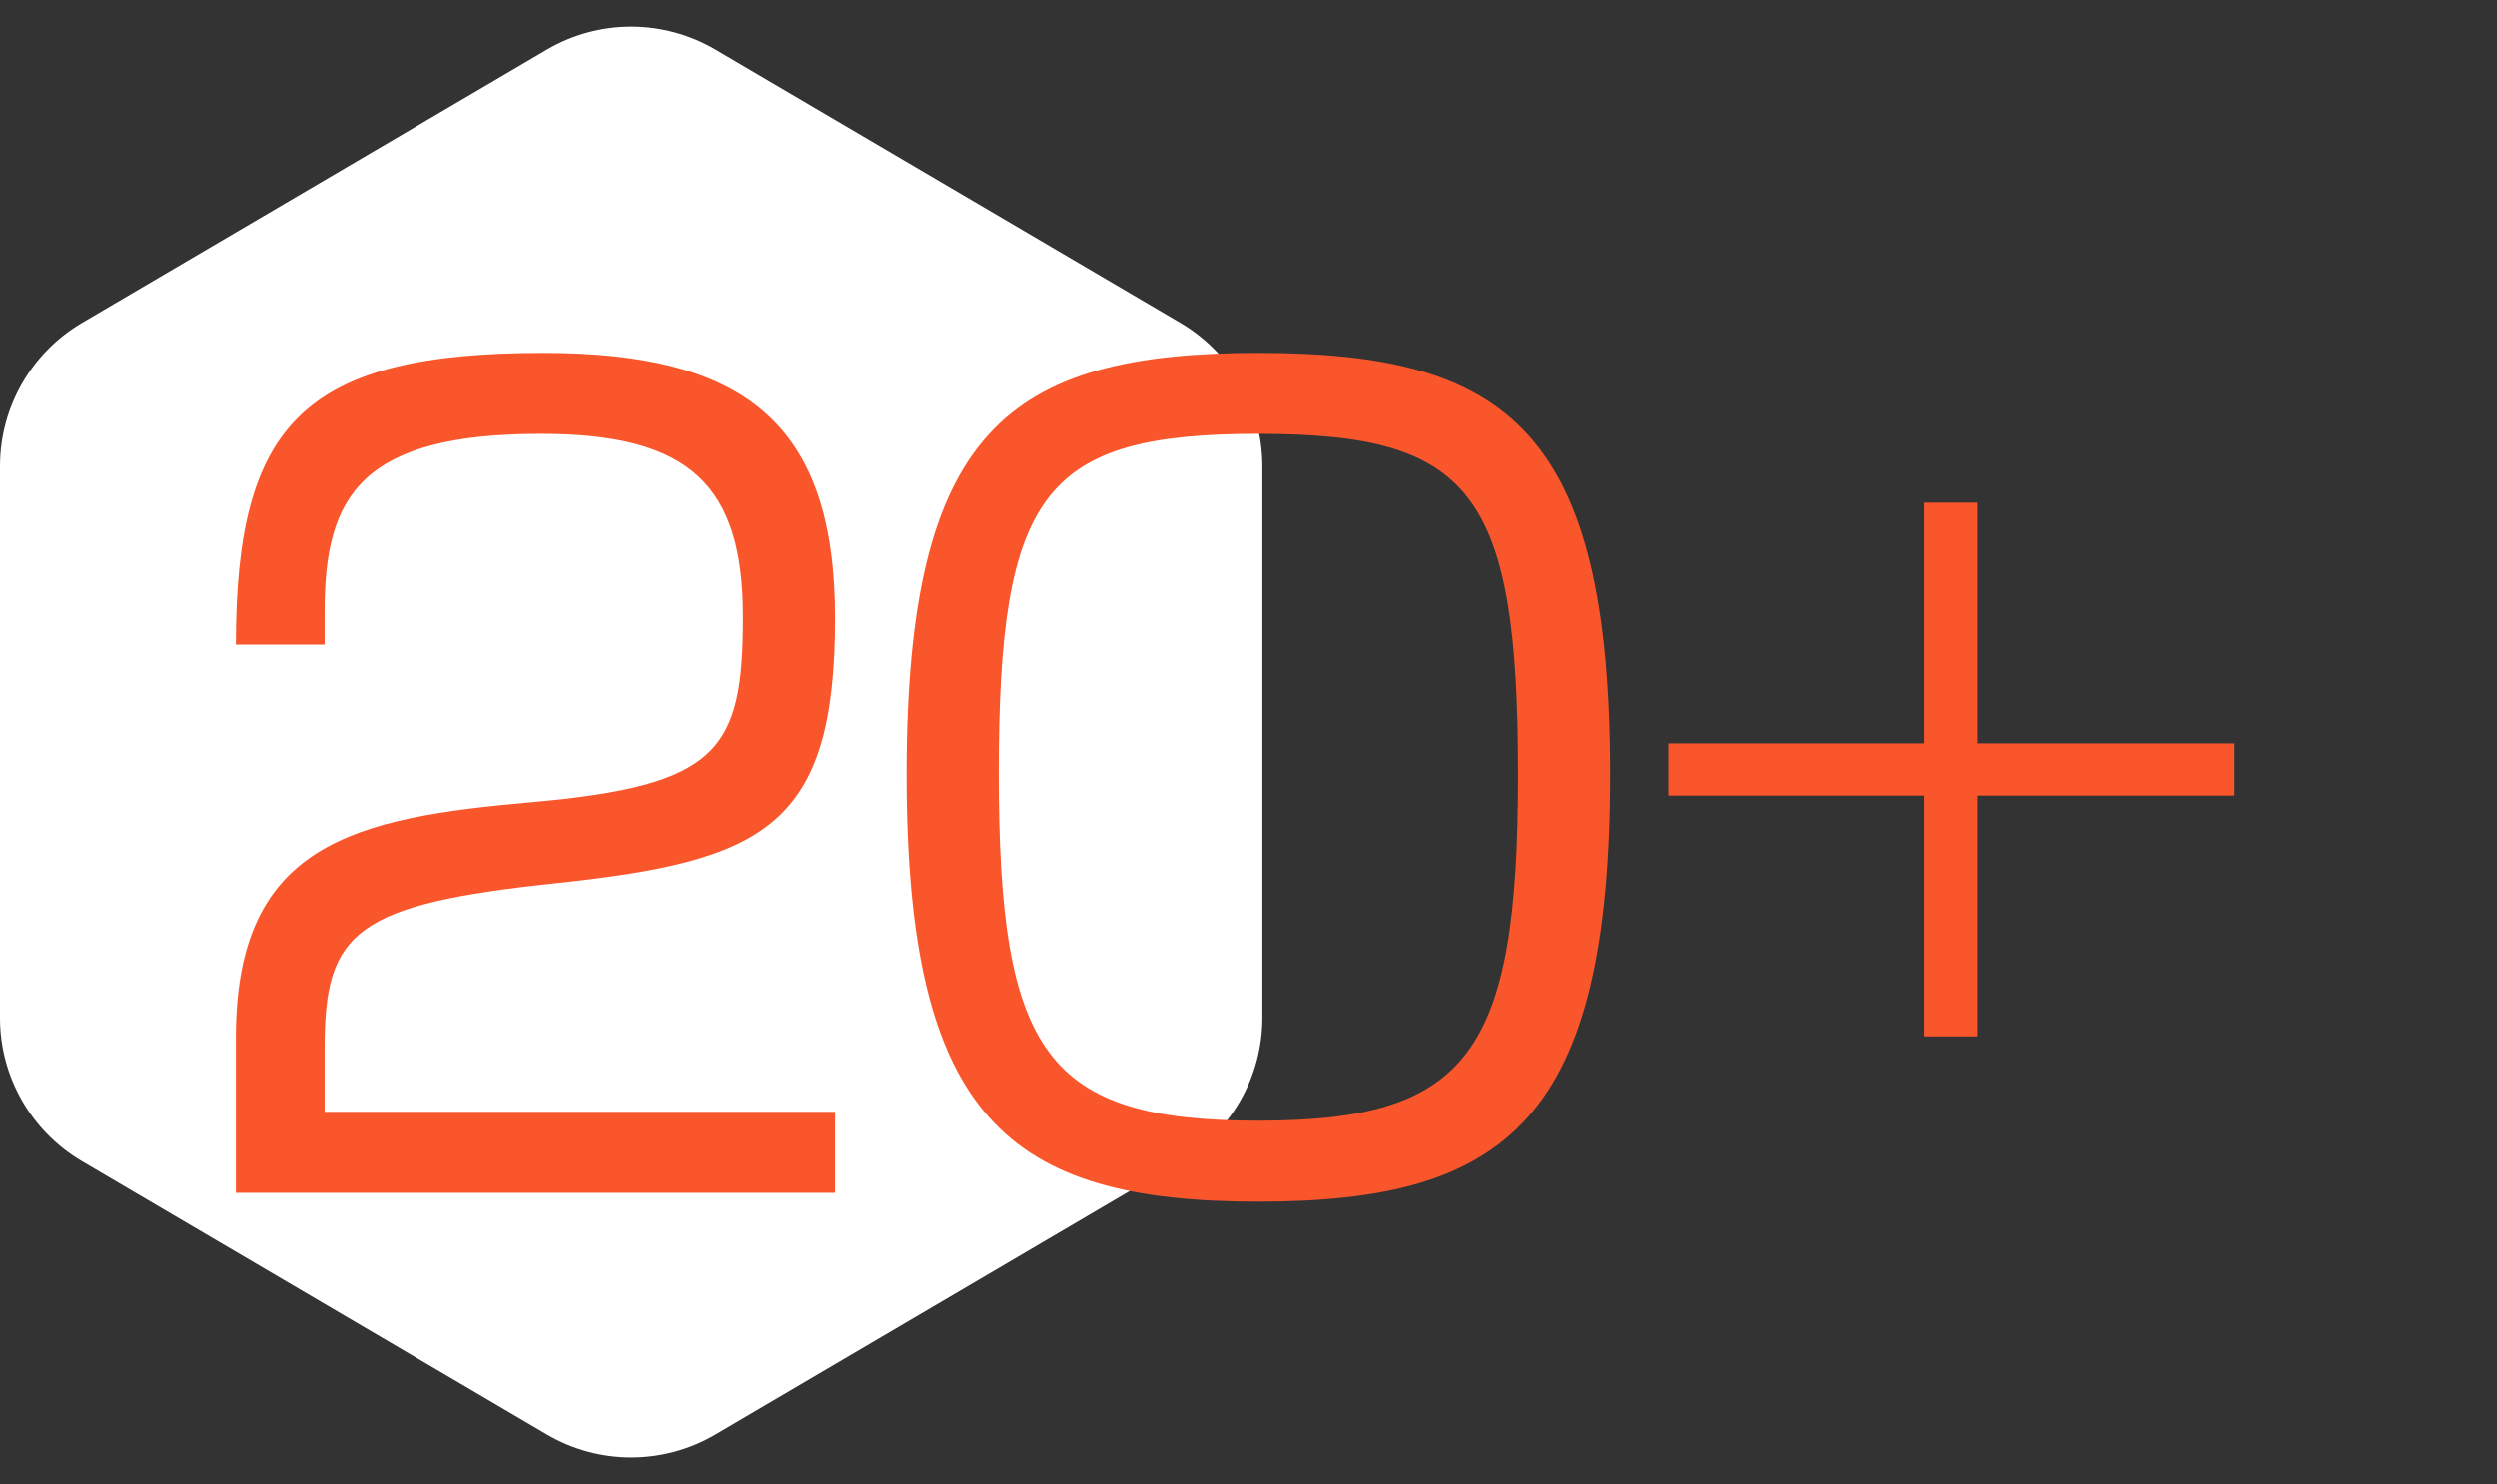<svg width="180" height="107" viewBox="0 0 180 107" fill="none" xmlns="http://www.w3.org/2000/svg">
<rect x="0" y="0" width="180" height="107" fill="#333333" stroke="none"/>
<path d="M39.418 3.576C43.172 1.368 47.828 1.368 51.582 3.576L85.082 23.271C88.748 25.426 91 29.362 91 33.615V73.385C91 77.638 88.748 81.574 85.082 83.729L51.582 103.424C47.828 105.632 43.172 105.632 39.418 103.424L5.918 83.729C2.252 81.574 0 77.638 0 73.385V33.615C0 29.362 2.252 25.426 5.918 23.271L39.418 3.576Z" fill="white"/>
<path d="M60.2 80.16V86H17V74.8C17 60.8 25.56 58.96 38.28 57.84C51.8 56.64 53.56 54.16 53.56 44.48C53.56 35.04 49.8 31.28 39 31.28C26.12 31.28 23.4 35.68 23.4 44V46.48H17C17 30.48 21.96 25.44 39.16 25.44C53.64 25.44 60.2 30.48 60.2 44.56C60.2 59.68 55.08 62.08 40.04 63.68C25.72 65.2 23.4 67.12 23.4 75.44V80.16H60.2Z" fill="#F9572B"/>
<path d="M116.076 55.84C116.076 80.64 108.716 86.64 90.716 86.64C72.716 86.64 65.356 80.64 65.356 55.84C65.356 31.04 72.636 25.44 90.716 25.44C108.716 25.44 116.076 31.04 116.076 55.84ZM109.436 55.84C109.436 35.44 106.076 31.28 90.716 31.28C75.276 31.28 71.996 35.44 71.996 55.76C71.996 76 75.436 80.8 90.716 80.8C105.916 80.8 109.436 75.92 109.436 55.84Z" fill="#F9572B"/>
<path d="M120.278 53.6H138.678V36.24H142.518V53.6H161.078V57.36H142.518V74.72H138.678V57.36H120.278V53.6Z" fill="#F9572B"/>
</svg>

